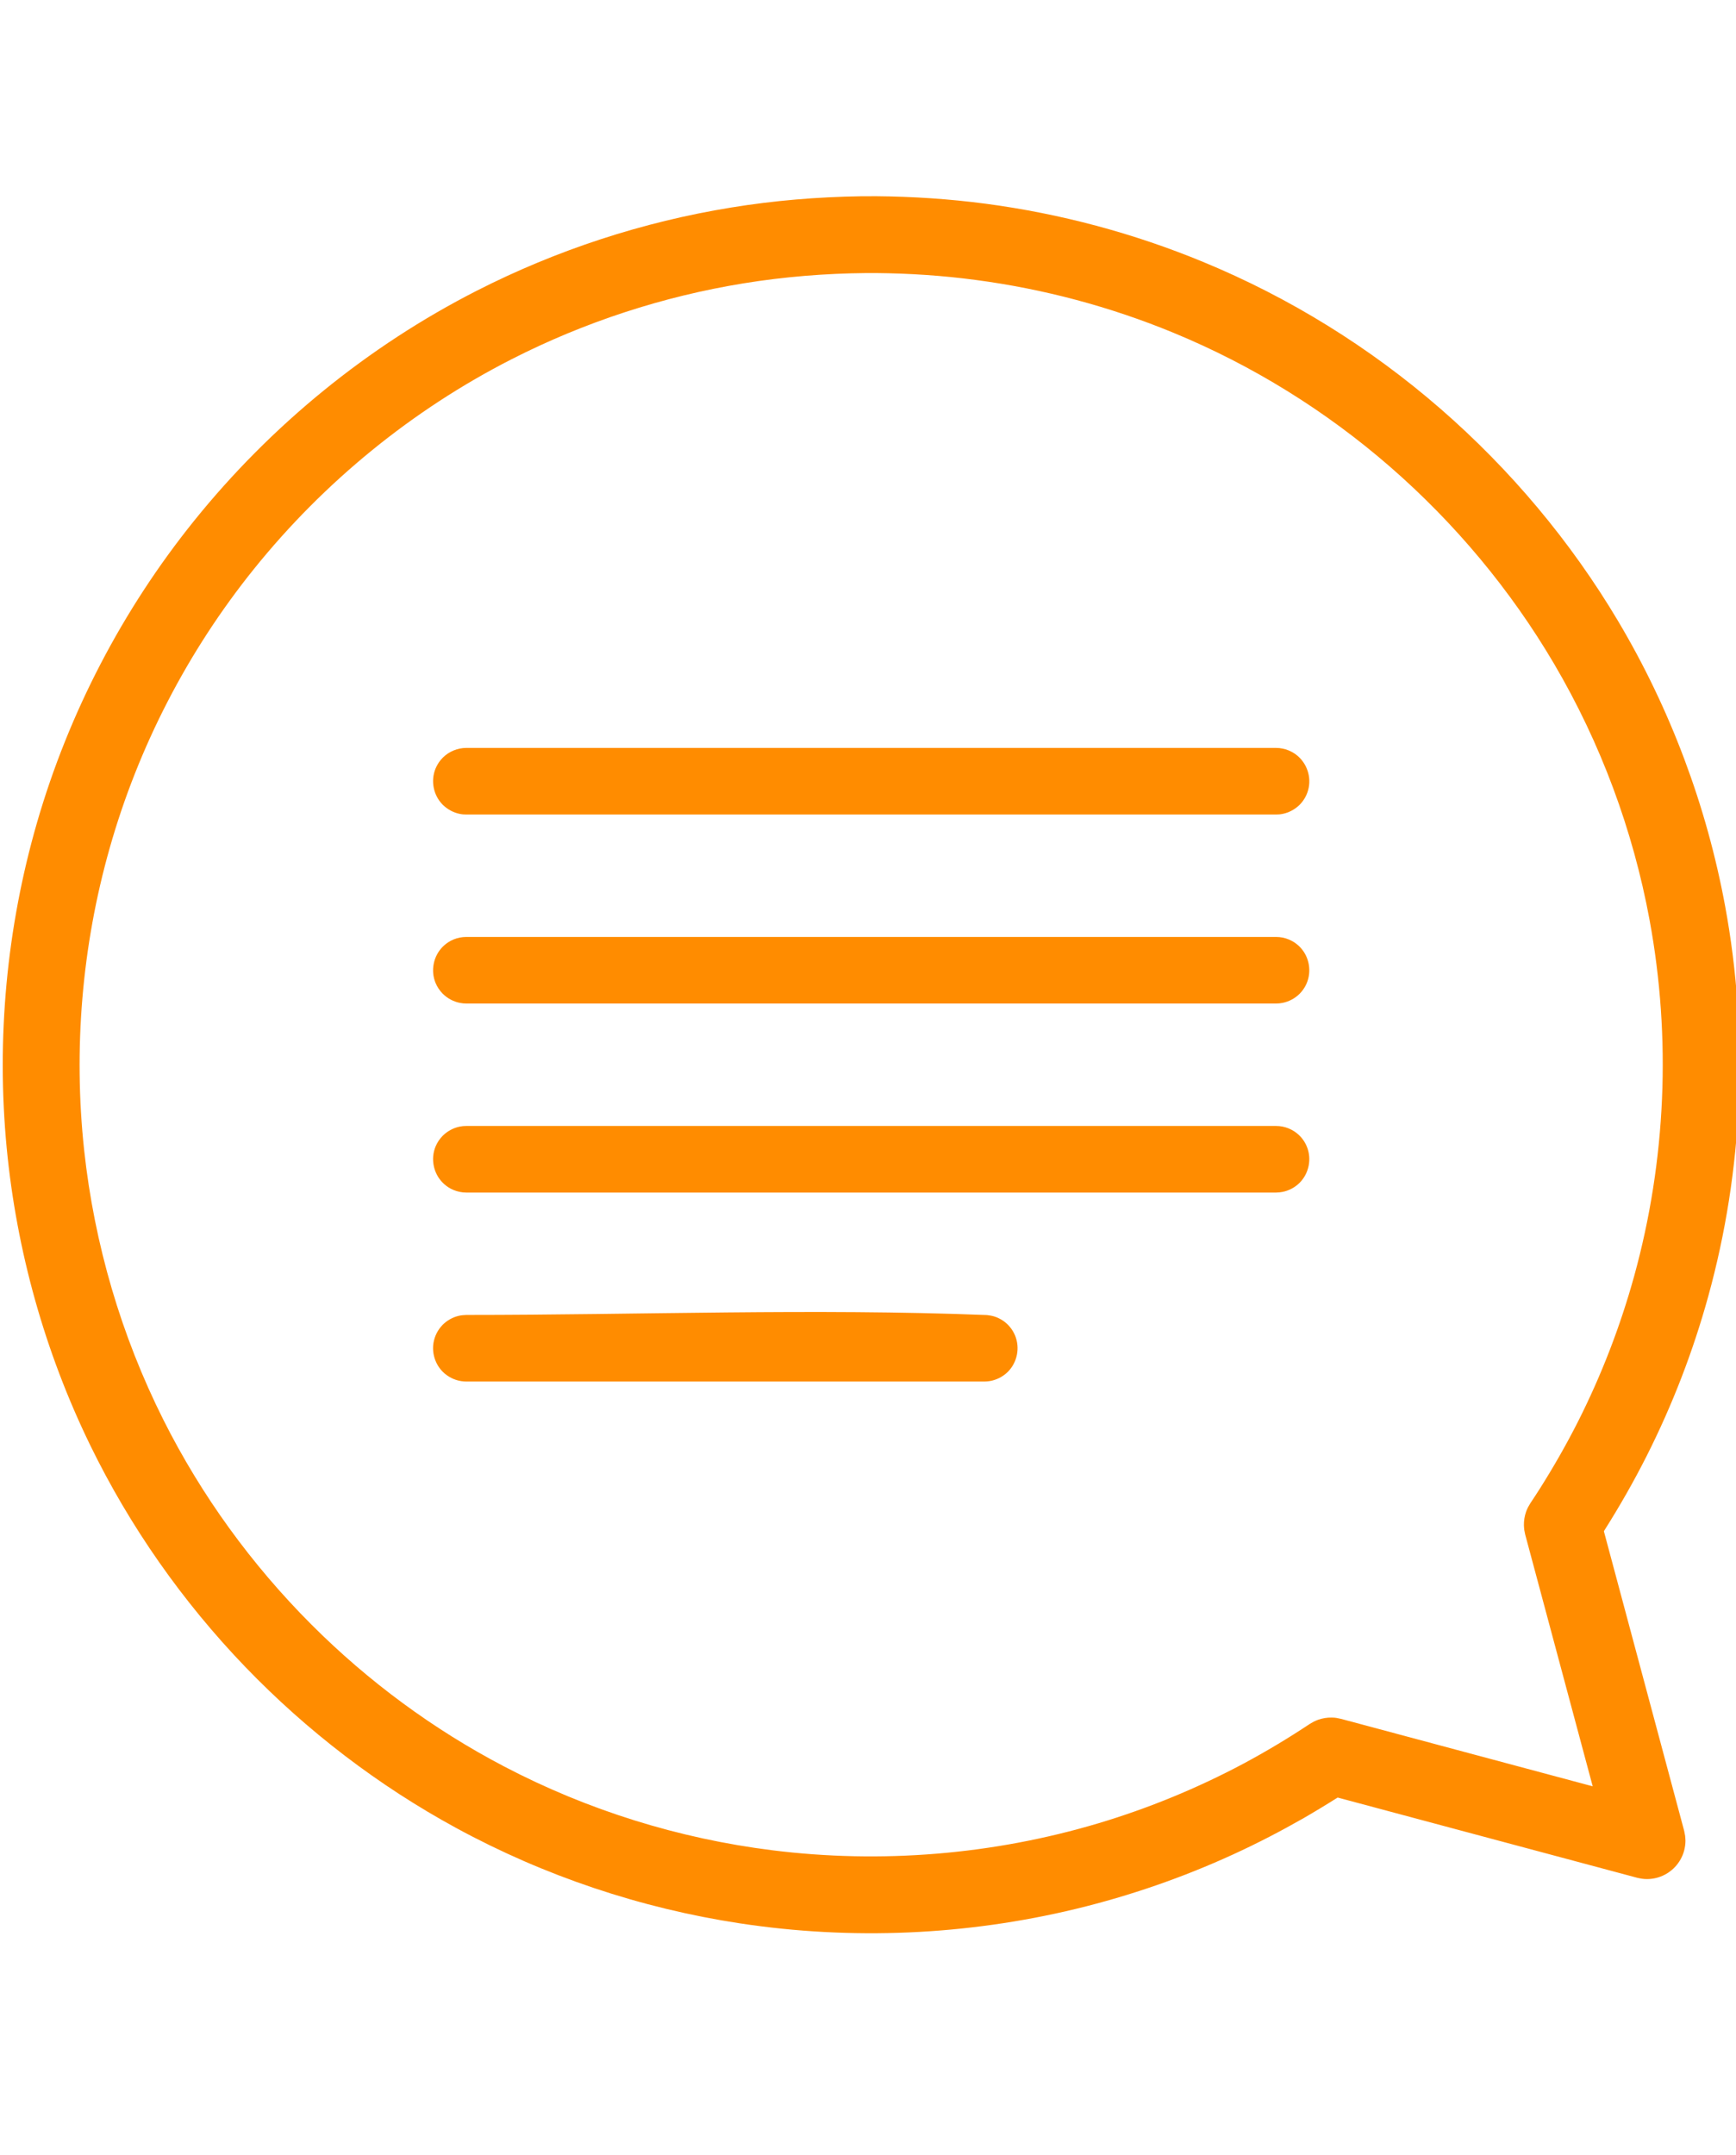 <?xml version="1.0" encoding="UTF-8" standalone="no"?>
<!DOCTYPE svg PUBLIC "-//W3C//DTD SVG 1.1//EN" "http://www.w3.org/Graphics/SVG/1.1/DTD/svg11.dtd">
<svg width="100%" height="100%" viewBox="0 0 58 72" version="1.1" xmlns="http://www.w3.org/2000/svg" xmlns:xlink="http://www.w3.org/1999/xlink" xml:space="preserve" style="fill-rule:evenodd;clip-rule:evenodd;stroke-linejoin:round;stroke-miterlimit:1.414;">
    <g transform="matrix(0.956,0,0,0.956,0,6.5)">
        <g transform="matrix(1.79,0,0,1.79,-380.198,-225.64)">
            <path d="M229.513,126.088C230.225,126.094 230.936,126.141 231.643,126.234C233.099,126.427 234.529,126.808 235.887,127.369C237.576,128.065 239.147,129.039 240.526,130.238C241.891,131.425 243.068,132.827 243.993,134.382C245.012,136.096 245.721,137.989 246.083,139.949C246.548,142.472 246.435,145.094 245.752,147.567C245.455,148.643 245.051,149.69 244.547,150.687C244.298,151.18 244.024,151.659 243.73,152.125L243.715,152.149L245.282,157.995L245.301,158.092C245.303,158.124 245.308,158.157 245.308,158.189C245.308,158.255 245.299,158.32 245.282,158.384C245.265,158.447 245.24,158.508 245.207,158.564C245.092,158.765 244.885,158.903 244.656,158.933C244.591,158.942 244.525,158.942 244.46,158.933C244.427,158.929 244.396,158.92 244.364,158.914L238.517,157.348C238.405,157.419 238.292,157.489 238.179,157.557C238.074,157.621 237.968,157.683 237.862,157.745C237.412,158.002 236.952,158.241 236.48,158.457C235.495,158.909 234.466,159.265 233.413,159.52C231.269,160.039 229.027,160.136 226.847,159.804C224.911,159.51 223.029,158.879 221.309,157.943C219.785,157.114 218.394,156.048 217.191,154.799C215.963,153.523 214.935,152.057 214.16,150.465C213.277,148.65 212.725,146.678 212.532,144.669C212.328,142.538 212.529,140.372 213.124,138.315C213.744,136.173 214.792,134.162 216.19,132.425C217.69,130.562 219.58,129.018 221.711,127.932C223.269,127.138 224.949,126.589 226.675,126.309C227.513,126.172 228.359,126.102 229.208,126.089C229.309,126.088 229.411,126.088 229.513,126.088ZM229.318,127.588C228.514,127.595 227.711,127.66 226.916,127.789C225.343,128.045 223.812,128.545 222.392,129.269C220.449,130.259 218.726,131.667 217.359,133.365C216.065,134.972 215.101,136.837 214.54,138.822C214,140.73 213.832,142.739 214.044,144.71C214.242,146.54 214.767,148.333 215.593,149.978C216.334,151.454 217.315,152.804 218.482,153.972C219.588,155.079 220.86,156.018 222.247,156.743C223.874,157.595 225.654,158.149 227.476,158.377C229.608,158.644 231.792,158.464 233.851,157.849C234.827,157.557 235.775,157.167 236.675,156.688C237.12,156.45 237.553,156.19 237.973,155.911L238.052,155.866C238.08,155.854 238.107,155.84 238.135,155.83C238.221,155.8 238.312,155.785 238.402,155.787C238.483,155.788 238.503,155.796 238.582,155.812L243.497,157.129L242.179,152.214L242.161,152.125C242.159,152.095 242.154,152.065 242.154,152.034C242.152,151.944 242.167,151.853 242.197,151.767C242.225,151.691 242.238,151.675 242.278,151.605C242.341,151.511 242.403,151.416 242.464,151.32C242.732,150.896 242.982,150.459 243.209,150.011C243.668,149.102 244.036,148.148 244.307,147.167C244.929,144.913 245.032,142.522 244.608,140.221C244.284,138.463 243.652,136.763 242.746,135.221C241.896,133.775 240.807,132.471 239.541,131.37C238.285,130.277 236.854,129.39 235.315,128.755C234.077,128.244 232.774,127.897 231.446,127.722C230.802,127.636 230.154,127.594 229.504,127.588C229.442,127.588 229.38,127.588 229.318,127.588Z" style="fill:rgb(255,140,0);fill-rule:nonzero;"/>
        </g>
        <g transform="matrix(1.79,0,0,1.79,-380.198,-225.64)">
            <path d="M237.379,136.861C237.4,136.865 237.421,136.867 237.442,136.871C237.525,136.887 237.605,136.921 237.676,136.968C237.892,137.112 238.003,137.38 237.952,137.635C237.94,137.698 237.918,137.758 237.888,137.815C237.858,137.871 237.82,137.923 237.775,137.968C237.684,138.058 237.567,138.121 237.442,138.146C237.386,138.157 237.371,138.156 237.315,138.158L221.506,138.158C221.449,138.156 221.435,138.157 221.379,138.146C221.254,138.121 221.137,138.058 221.046,137.968C220.862,137.784 220.806,137.5 220.905,137.26C220.93,137.201 220.963,137.145 221.003,137.096C221.057,137.03 221.124,136.975 221.199,136.935C221.275,136.895 221.357,136.87 221.442,136.861C221.463,136.859 221.485,136.859 221.506,136.858L237.315,136.858C237.336,136.859 237.357,136.86 237.379,136.861Z" style="fill:rgb(255,140,0);fill-rule:nonzero;"/>
        </g>
        <g transform="matrix(1.79,0,0,1.79,-380.198,-225.64)">
            <path d="M237.379,140.551C237.4,140.554 237.421,140.556 237.442,140.56C237.525,140.577 237.605,140.61 237.676,140.657C237.729,140.693 237.777,140.736 237.817,140.785C237.982,140.986 238.011,141.275 237.888,141.504C237.858,141.56 237.82,141.612 237.775,141.657C237.684,141.748 237.567,141.81 237.442,141.835C237.386,141.846 237.371,141.845 237.315,141.848L221.506,141.848C221.449,141.845 221.435,141.846 221.379,141.835C221.254,141.81 221.137,141.748 221.046,141.657C220.986,141.597 220.938,141.525 220.905,141.446C220.806,141.206 220.862,140.922 221.046,140.738C221.091,140.693 221.143,140.655 221.199,140.624C221.275,140.584 221.357,140.559 221.442,140.551C221.463,140.549 221.485,140.549 221.506,140.548L237.315,140.548C237.336,140.549 237.357,140.55 237.379,140.551Z" style="fill:rgb(255,140,0);fill-rule:nonzero;"/>
        </g>
        <g transform="matrix(1.79,0,0,1.79,-380.198,-225.64)">
            <path d="M237.379,144.241C237.4,144.244 237.421,144.246 237.442,144.25C237.525,144.267 237.605,144.3 237.676,144.347C237.729,144.383 237.777,144.426 237.817,144.475C237.858,144.525 237.891,144.58 237.915,144.639C238.015,144.879 237.958,145.163 237.775,145.347C237.684,145.438 237.567,145.5 237.442,145.525C237.386,145.536 237.371,145.535 237.315,145.538L221.506,145.538C221.485,145.537 221.463,145.537 221.442,145.535C221.357,145.526 221.275,145.501 221.199,145.461C221.143,145.431 221.091,145.392 221.046,145.347C220.862,145.163 220.806,144.879 220.905,144.639C220.938,144.56 220.986,144.488 221.046,144.428C221.137,144.338 221.254,144.275 221.379,144.25C221.435,144.239 221.449,144.24 221.506,144.238L237.315,144.238C237.336,144.239 237.357,144.24 237.379,144.241Z" style="fill:rgb(255,140,0);fill-rule:nonzero;"/>
        </g>
        <g transform="matrix(1.79,0,0,1.79,-380.198,-225.64)">
            <path d="M231.67,147.929C231.721,147.935 231.77,147.943 231.82,147.959C231.933,147.996 232.036,148.064 232.113,148.155C232.157,148.207 232.193,148.265 232.219,148.328C232.319,148.569 232.262,148.853 232.079,149.037C232.03,149.085 231.975,149.125 231.914,149.156C231.853,149.187 231.788,149.208 231.721,149.219C231.676,149.226 231.664,149.225 231.619,149.227L221.506,149.227C221.461,149.225 221.449,149.226 221.404,149.219C221.337,149.208 221.271,149.187 221.211,149.156C221.15,149.125 221.094,149.085 221.046,149.037C220.9,148.891 220.832,148.679 220.864,148.475C220.875,148.408 220.896,148.343 220.927,148.282C220.958,148.221 220.998,148.166 221.046,148.117C221.131,148.033 221.238,147.973 221.354,147.945C221.405,147.933 221.454,147.929 221.506,147.927C224.894,147.927 228.285,147.796 231.67,147.929Z" style="fill:rgb(255,140,0);fill-rule:nonzero;"/>
        </g>
    </g>
</svg>
